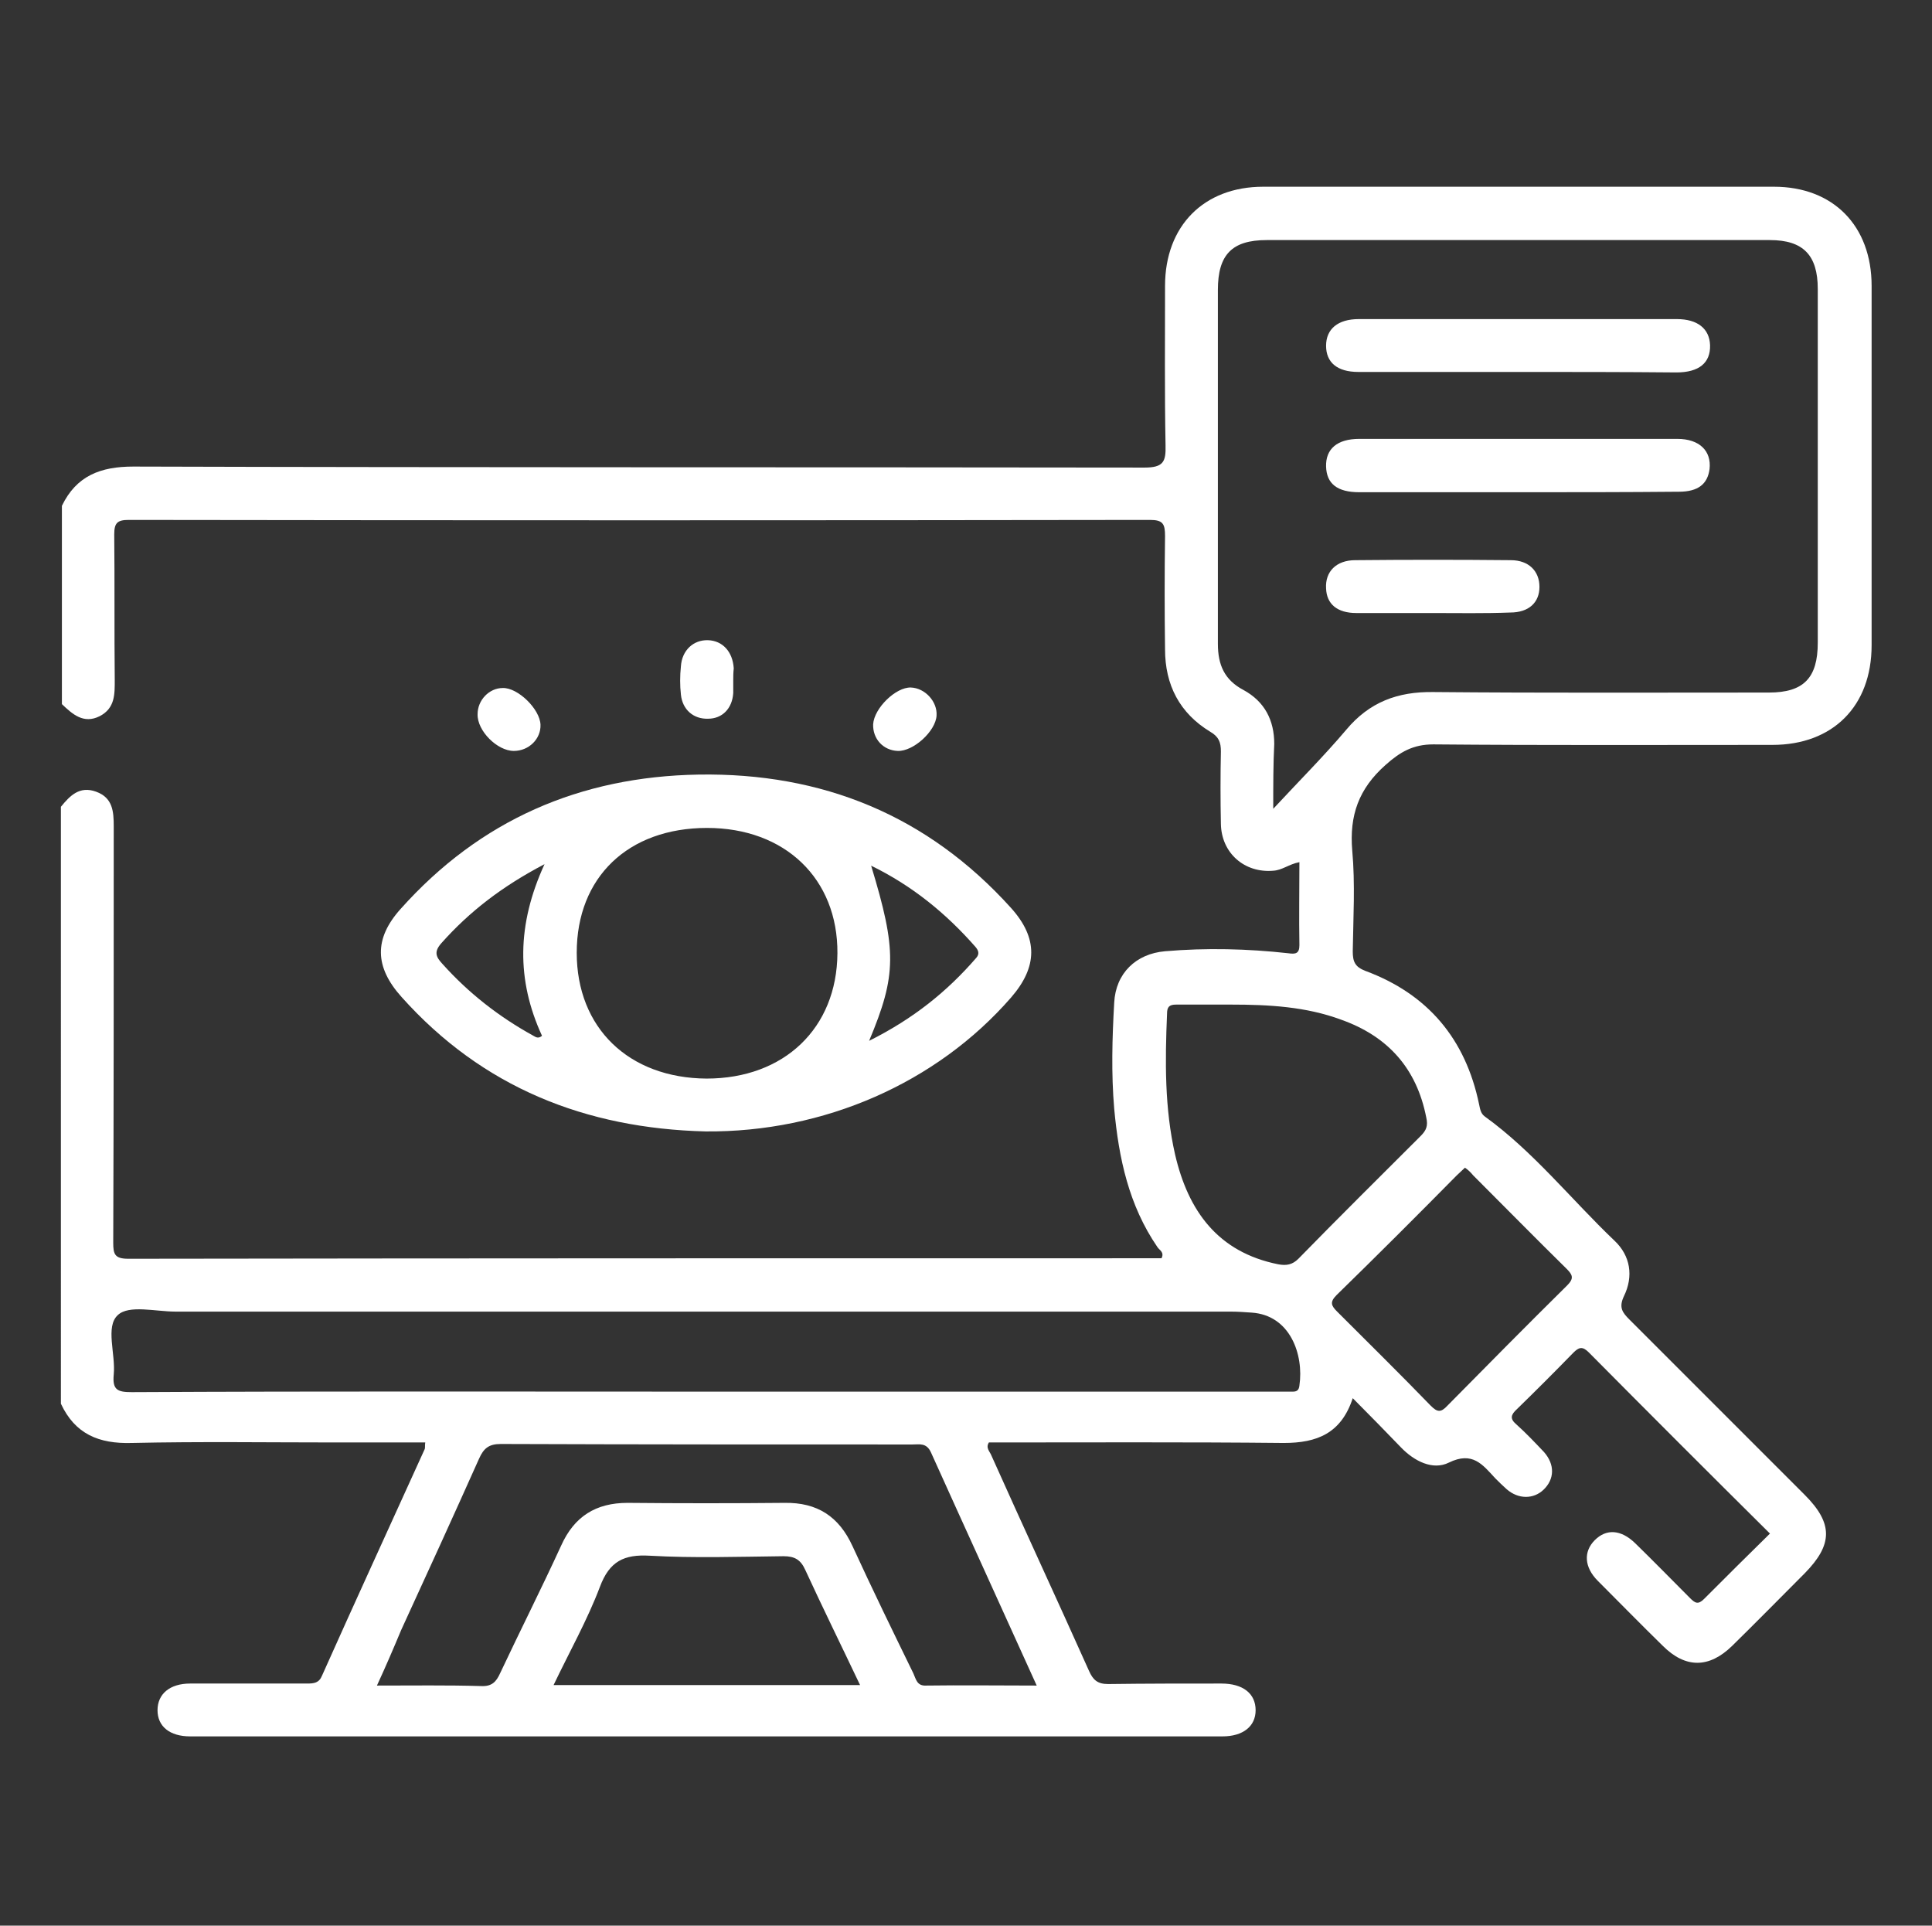 <?xml version="1.0" encoding="utf-8"?>
<!-- Generator: Adobe Illustrator 27.0.0, SVG Export Plug-In . SVG Version: 6.00 Build 0)  -->
<svg version="1.1" id="Layer_1" xmlns="http://www.w3.org/2000/svg" xmlns:xlink="http://www.w3.org/1999/xlink" x="0px" y="0px"
	 viewBox="0 0 383.9 382.6" style="enable-background:new 0 0 383.9 382.6;" xml:space="preserve">
<rect x="0" y="0" width="383.9" height="382.6" fill="#333333" stroke="none"/>
<style type="text/css">
	.st0{fill:#FFFFFF;}
</style>
<g>
	<path class="st0" d="M12.1,160.3c1.8-2.2,3.7-4.2,7-3c3.3,1.2,3.5,3.9,3.5,6.9c0,27.6,0,55.1-0.1,82.7c0,2.3,0.3,3.2,3,3.2
		c67.8-0.1,135.5-0.1,203.3-0.1c0.7,0,1.4,0,2,0c0.6-1.2-0.4-1.6-0.8-2.2c-5.7-8.3-7.7-17.7-8.6-27.5c-0.6-7-0.4-14.1,0-21.1
		c0.3-5.8,4.3-9.7,10.1-10.2c8.2-0.7,16.4-0.5,24.5,0.4c1.4,0.2,2.2,0.1,2.2-1.6c-0.1-5.5,0-10.9,0-16.5c-2.1,0.4-3.4,1.6-5.2,1.7
		c-5.7,0.5-10.3-3.5-10.4-9.3c-0.1-4.8-0.1-9.6,0-14.4c0-1.8-0.4-2.9-2.1-3.9c-6.1-3.7-9-9.3-9-16.4c-0.1-7.5-0.1-15,0-22.5
		c0-2.4-0.4-3.2-3-3.2c-67.6,0.1-135.3,0.1-202.9,0c-2.3,0-2.9,0.6-2.9,2.9c0.1,9.6,0,19.2,0.1,28.8c0,2.9,0.1,5.7-3,7.3
		c-3.2,1.6-5.4-0.4-7.5-2.4c0-13.1,0-26.3,0-39.4c2.9-6,7.7-7.8,14.2-7.8c67,0.2,133.9,0.1,200.9,0.2c3.7,0,4.3-1.1,4.2-4.4
		c-0.2-10.6-0.1-21.1-0.1-31.7c0-11.9,7.7-19.7,19.5-19.7c33.8,0,67.7,0,101.5,0c11.8,0,19.4,7.8,19.4,19.7c0,23.8,0,47.6,0,71.4
		c0,12.1-7.7,19.8-19.7,19.8c-22.5,0-44.9,0.1-67.4-0.1c-4,0-6.6,1.5-9.5,4.1c-5.3,4.7-7.2,10-6.6,17c0.6,6.6,0.2,13.4,0.1,20
		c0,2,0.4,3.1,2.5,3.9c12.4,4.6,19.9,13.5,22.6,26.5c0.2,0.9,0.3,1.8,1.1,2.4c9.7,7,17.2,16.5,25.8,24.7c3.2,3,3.8,7.1,1.9,11
		c-1.1,2.3-0.3,3.3,1.1,4.7c11.6,11.6,23.2,23.2,34.8,34.8c5.7,5.7,5.6,9.9,0,15.6c-4.8,4.8-9.6,9.7-14.4,14.4
		c-4.6,4.5-9.3,4.5-13.8,0c-4.4-4.3-8.6-8.6-12.9-12.9c-2.7-2.7-2.9-5.8-0.6-8.1c2.3-2.3,5.2-2.1,8,0.6c3.7,3.6,7.3,7.3,10.9,10.9
		c1,1,1.6,1.4,2.8,0.2c4.3-4.3,8.6-8.6,13.1-13c-12.2-12.1-24.1-24-36-36c-1.3-1.3-2-1-3.1,0.1c-3.7,3.8-7.4,7.5-11.2,11.2
		c-1.2,1.1-1.4,1.9-0.1,3c1.9,1.7,3.7,3.6,5.5,5.5c2.2,2.5,2.1,5.4-0.1,7.5c-2,1.9-5,1.9-7.3-0.1c-0.8-0.7-1.5-1.4-2.3-2.2
		c-2.5-2.7-4.5-5.4-9.2-3.1c-3.2,1.6-6.9-0.3-9.5-3c-3.1-3.2-6.2-6.4-9.6-9.8c-2.3,7-7.1,8.9-13.7,8.9c-19.5-0.2-39.1-0.1-58.6-0.1
		c-0.7,1.1,0.2,1.8,0.5,2.6c6.4,14.3,13,28.5,19.4,42.8c0.8,1.8,1.7,2.6,3.8,2.6c7.5-0.1,15-0.1,22.5-0.1c4.3,0,6.8,2,6.8,5.3
		c0,3.2-2.5,5.2-6.6,5.2c-68.4,0-136.7,0-205.1,0c-4.1,0-6.5-2-6.5-5.2c0-3.2,2.4-5.3,6.5-5.3c7.7,0,15.5,0,23.2,0
		c1.4,0,2.4-0.1,3-1.6c6.7-15,13.6-30,20.4-45c0.1-0.3,0-0.7,0.1-1.3c-6,0-12,0-17.9,0c-13.5,0-26.9-0.2-40.4,0.1
		c-6.6,0.2-11.3-1.8-14.1-7.8C12.1,239.6,12.1,200,12.1,160.3z M253,160.7c5.2-5.6,10.1-10.5,14.5-15.7c4.6-5.5,10.2-7.6,17.3-7.5
		c22.2,0.2,44.5,0.1,66.7,0.1c6.9,0,9.7-2.9,9.7-9.9c0-23.4,0-46.9,0-70.3c0-6.7-2.9-9.7-9.5-9.7c-33.3,0-66.7,0-100,0
		c-6.9,0-9.7,2.9-9.7,9.9c0,23.4,0,46.9,0,70.3c0,4.2,1.3,7.2,5.1,9.2c4.2,2.3,6.1,6,6.1,10.7C253,151.8,253,155.8,253,160.7z
		 M140.3,276.5c38,0,76.1,0,114.1,0c0.8,0,1.6,0,2.5,0c0.8,0,1.2-0.3,1.3-1.2c0.9-6.1-1.8-14-9.5-14.5c-1.4-0.1-2.8-0.2-4.2-0.2
		c-69.9,0-139.7,0-209.6,0c-4,0-9.3-1.4-11.5,0.7c-2.5,2.3-0.4,7.7-0.8,11.8c-0.3,3.1,0.8,3.5,3.6,3.5
		C64.3,276.4,102.3,276.5,140.3,276.5z M74.9,334.9c7.2,0,14-0.1,20.7,0.1c2.1,0.1,3-0.8,3.8-2.6c4-8.5,8.2-16.8,12.1-25.3
		c2.6-5.8,6.9-8.5,13.2-8.5c10.4,0.1,20.8,0.1,31.2,0c6.5-0.1,10.8,2.7,13.5,8.6c3.9,8.5,8,16.9,12.1,25.3c0.5,1.1,0.7,2.5,2.5,2.4
		c7.2-0.1,14.4,0,22,0c-7.1-15.7-14.1-31-21-46.3c-0.9-2-2.3-1.6-3.7-1.6c-27.3,0-54.5,0-81.8-0.1c-2.4,0-3.4,0.9-4.3,2.9
		c-5.1,11.4-10.3,22.8-15.5,34.1C78.2,327.5,76.7,331,74.9,334.9z M244.6,199.6c-3.6,0-7.3,0-10.9,0c-1.4,0-1.8,0.5-1.8,1.8
		c-0.4,9.4-0.5,18.8,1.6,28c2.6,11.2,8.5,19.4,20.5,21.8c1.6,0.3,2.8,0.1,4-1.1c8-8.2,16.2-16.3,24.3-24.4c1.1-1.1,1.5-2,1.1-3.7
		c-1.9-9.7-7.6-16.1-16.9-19.4C259.5,200,252.1,199.6,244.6,199.6z M170.9,334.8c-3.7-7.8-7.4-15.3-10.9-22.9
		c-0.9-2-2.1-2.7-4.3-2.7c-8.9,0.1-17.8,0.4-26.6-0.1c-5.1-0.3-8,1.1-9.9,6.2c-2.5,6.6-6,12.8-9.2,19.5
		C130.5,334.8,150.5,334.8,170.9,334.8z M291.1,232c-0.6,0.6-1.1,1-1.6,1.5c-7.9,8-15.8,15.9-23.9,23.8c-1.4,1.4-1.1,2.1,0.1,3.3
		c6.2,6.2,12.5,12.4,18.6,18.7c1.3,1.3,2,1.4,3.3,0c7.9-8,15.8-16,23.8-23.9c1.4-1.4,1.1-2.1-0.1-3.3c-6.3-6.2-12.4-12.4-18.6-18.6
		C292.3,233,291.8,232.5,291.1,232z"/>
	<path class="st0" d="M140.2,224.8c-23.8-0.6-44.3-8.7-60.4-26.7c-5.4-6-5.5-11.6-0.2-17.5c15.8-17.7,35.7-26.3,59.2-26.7
		c24.6-0.4,45.5,8.1,62.1,26.5c5.4,6,5.3,11.7,0,17.8C186.1,215.2,163.7,225,140.2,224.8z M140.4,214.3c15.4,0,25.9-10,26-24.9
		c0.1-14.8-10.4-24.9-25.9-24.9c-15.7,0-25.9,9.8-25.9,24.8C114.6,204.2,124.9,214.2,140.4,214.3z M108.2,171.7
		c-8.4,4.4-14.9,9.4-20.5,15.7c-1.5,1.7-1.1,2.7,0.2,4.1c5.2,5.8,11.2,10.5,18.1,14.3c0.5,0.3,1,0.6,1.7,0
		C102.6,194.7,102.7,183.7,108.2,171.7z M172.7,206.8c8.8-4.4,15.5-9.8,21.3-16.5c0.7-0.8,0.4-1.5-0.2-2.2
		c-5.8-6.6-12.5-12.1-20.7-16.1C178.2,188.8,178.2,193.7,172.7,206.8z"/>
	<path class="st0" d="M145.7,135.3c0,0.8,0,1.6,0,2.4c-0.2,3.1-2.2,5.1-5,5.1c-2.9,0.1-5.1-1.8-5.4-4.8c-0.2-1.8-0.2-3.7,0-5.6
		c0.2-3.2,2.5-5.3,5.4-5.2c2.9,0.1,4.9,2.3,5.1,5.6C145.7,133.7,145.7,134.5,145.7,135.3C145.7,135.3,145.7,135.3,145.7,135.3z"/>
	<path class="st0" d="M102.1,149.2c-3.3,0-7.3-4-7.2-7.3c0-2.8,2.3-5.2,5-5.2c3-0.1,7.4,4.2,7.5,7.3
		C107.5,146.8,105.1,149.2,102.1,149.2z"/>
	<path class="st0" d="M181,136.6c2.8,0.1,5.3,2.8,5.1,5.6c-0.2,3.1-4.6,7.1-7.7,7c-2.9-0.1-5-2.4-4.9-5.3
		C173.7,140.7,178,136.5,181,136.6z"/>
	<path class="st0" d="M301.7,97.8c-10.5,0-21.1,0-31.6,0c-4.4,0-6.5-1.7-6.6-5.1c-0.1-3.5,2.2-5.5,6.6-5.5c21.1,0,42.1,0,63.2,0
		c4.4,0,6.8,2.4,6.4,6c-0.4,3-2.3,4.5-6.1,4.5C323,97.8,312.3,97.8,301.7,97.8z"/>
	<path class="st0" d="M301.5,73.9c-10.5,0-21.1,0-31.6,0c-4.2,0-6.4-1.9-6.4-5.2c0-3.3,2.3-5.3,6.5-5.3c21.1,0,42.1,0,63.2,0
		c4.1,0,6.5,1.9,6.6,5.2c0.1,3.5-2.2,5.4-6.7,5.4C322.6,73.9,312,73.9,301.5,73.9z"/>
	<path class="st0" d="M284.6,121.8c-5,0-10.1,0-15.1,0c-3.8,0-5.9-1.8-6-4.9c-0.2-3.3,2-5.6,5.8-5.6c10.3-0.1,20.6-0.1,30.9,0
		c3.6,0,5.7,2.2,5.7,5.3c0,3.1-2.1,5.1-5.8,5.1C294.9,121.9,289.7,121.8,284.6,121.8z"/>
</g>
</svg>
